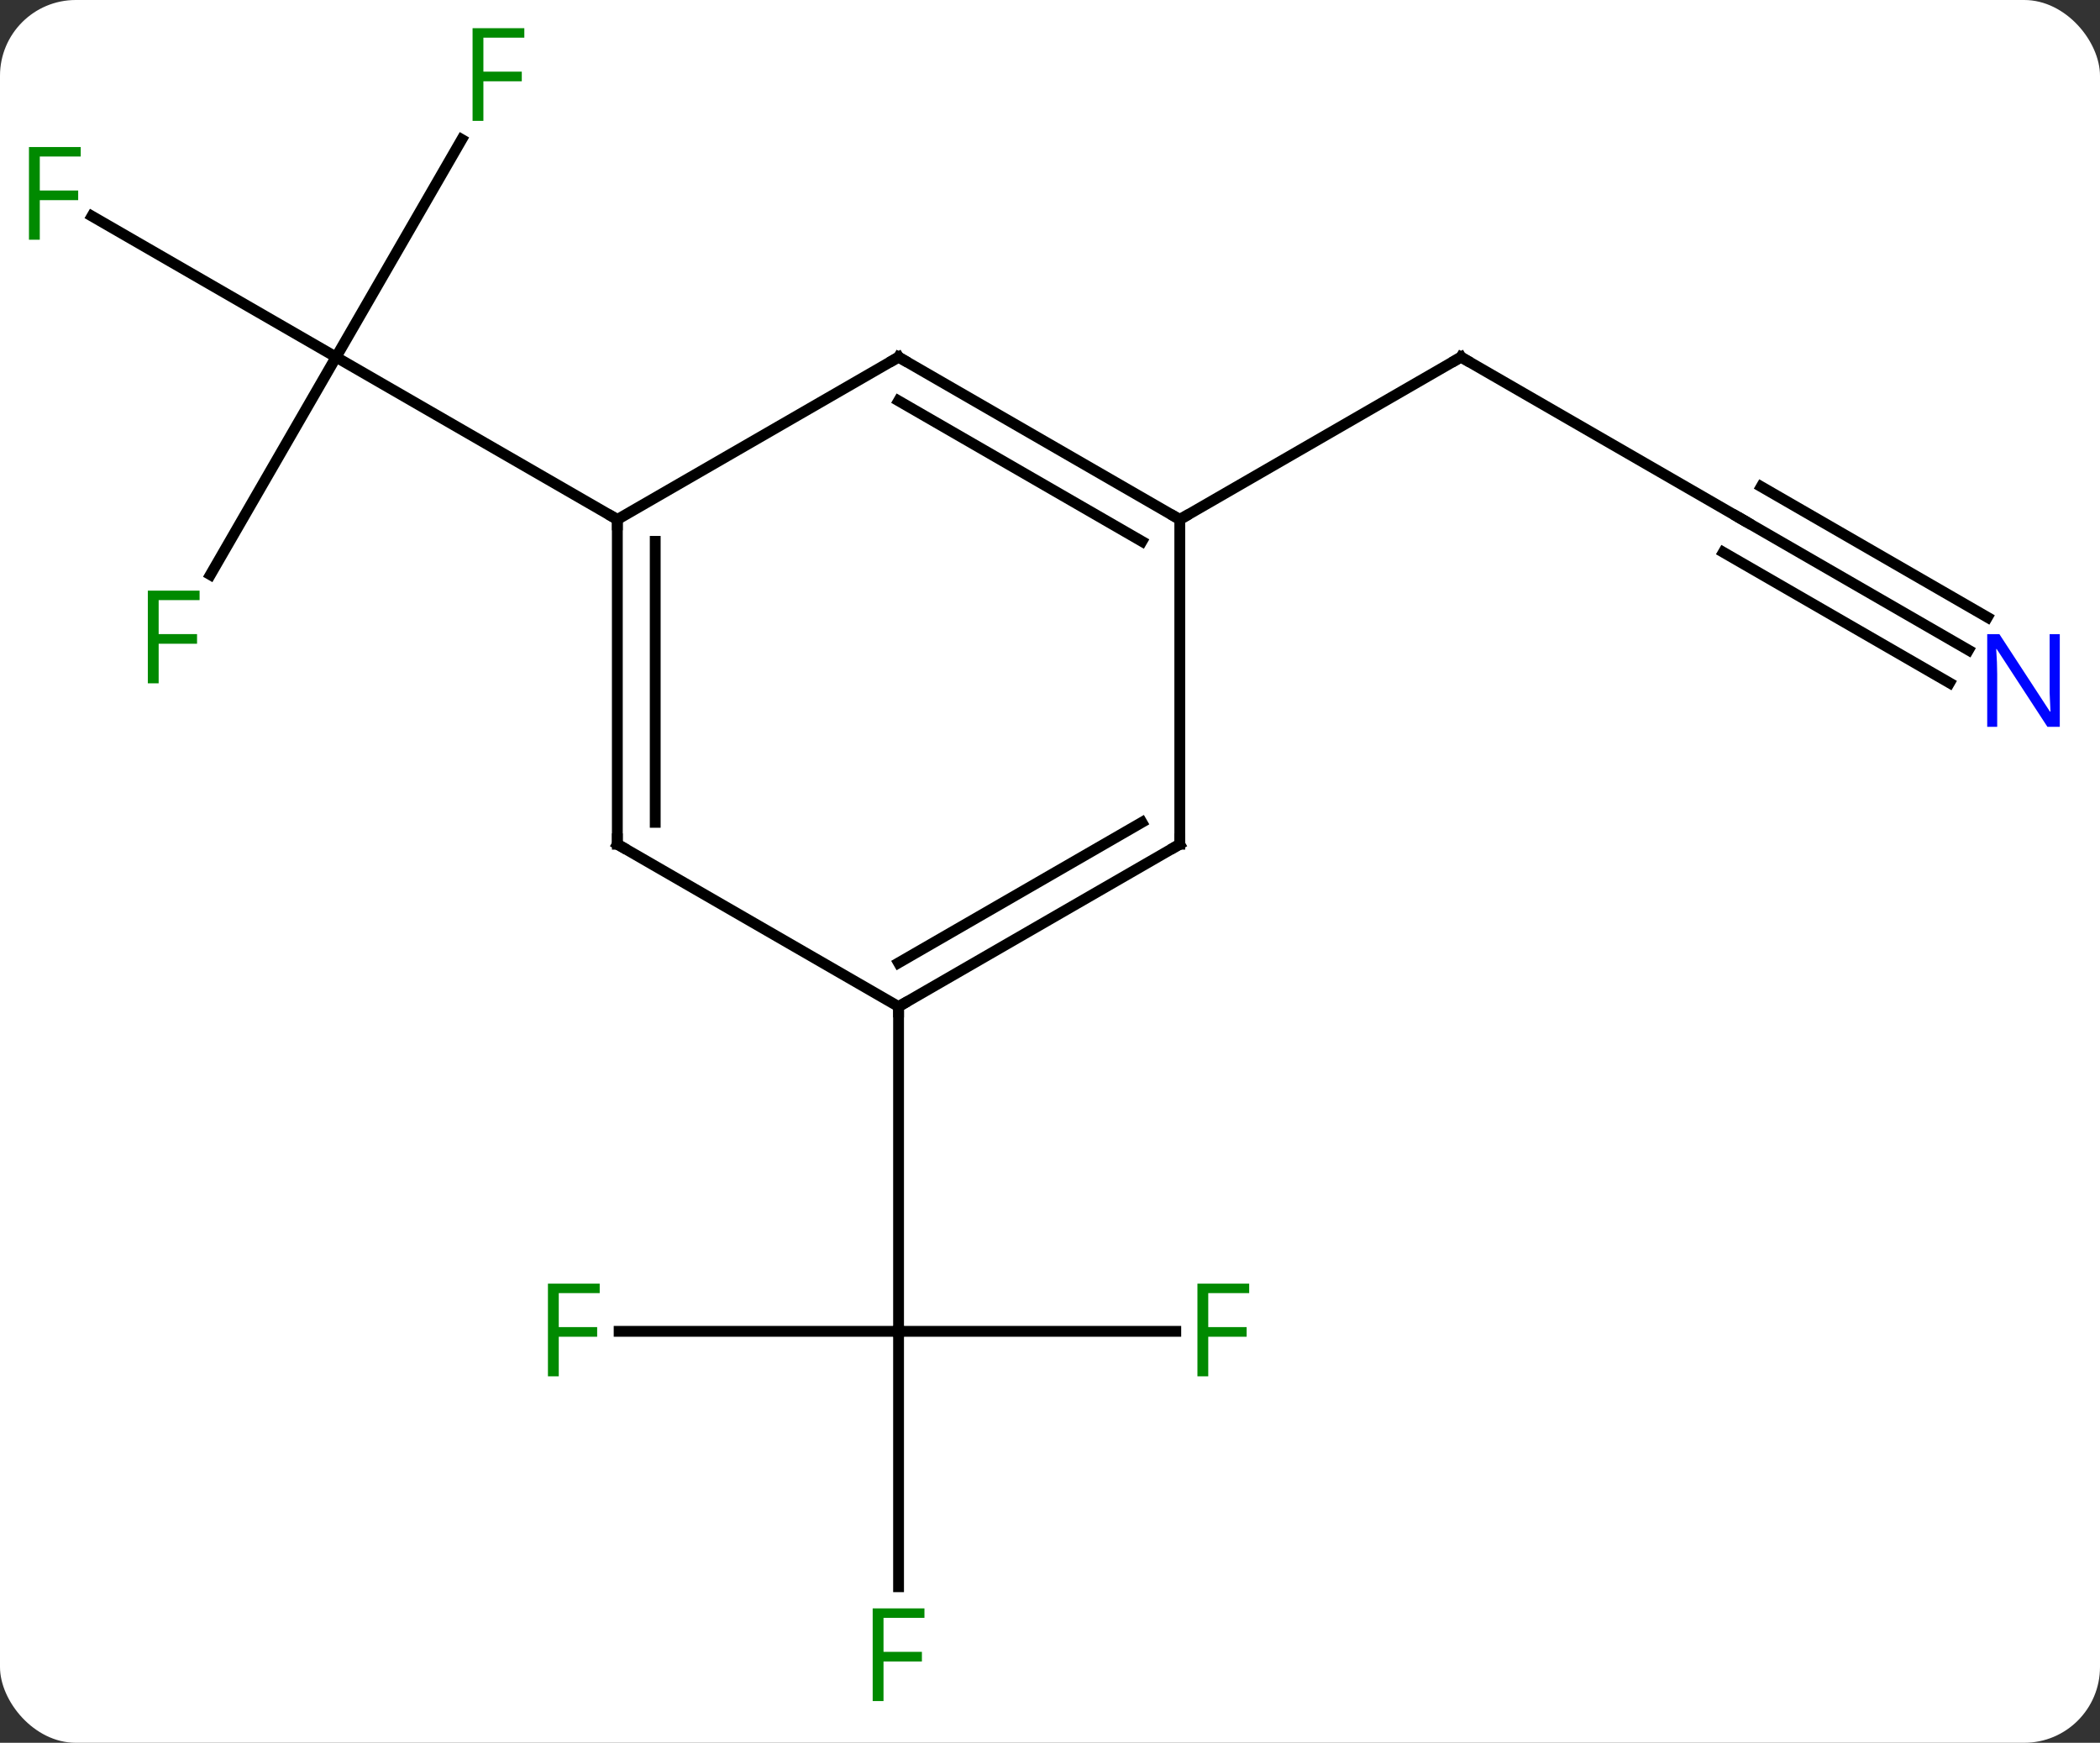 <svg width="194" viewBox="0 0 194 161" style="fill-opacity:1; color-rendering:auto; color-interpolation:auto; text-rendering:auto; stroke:black; stroke-linecap:square; stroke-miterlimit:10; shape-rendering:auto; stroke-opacity:1; fill:black; stroke-dasharray:none; font-weight:normal; stroke-width:1; font-family:'Open Sans'; font-style:normal; stroke-linejoin:miter; font-size:12; stroke-dashoffset:0; image-rendering:auto;" height="161" class="cas-substance-image" xmlns:xlink="http://www.w3.org/1999/xlink" xmlns="http://www.w3.org/2000/svg"><rect x="0" y="0" width="194" height="161" fill="#333333" stroke="none"/><svg class="cas-substance-single-component"><rect y="0" x="0" width="194" stroke="none" ry="7" rx="7" height="161" fill="white" class="cas-substance-group"/><svg y="0" x="0" width="194" viewBox="0 0 194 161" style="fill:black;" height="161" class="cas-substance-single-component-image"><svg><g><g transform="translate(96,80)" style="text-rendering:geometricPrecision; color-rendering:optimizeQuality; color-interpolation:linearRGB; stroke-linecap:butt; image-rendering:optimizeQuality;"><line y2="-67.117" y1="-47.01" x2="-53.344" x1="-64.953" style="fill:none;"/><line y2="-60.032" y1="-47.01" x2="-87.508" x1="-64.953" style="fill:none;"/><line y2="-26.903" y1="-47.01" x2="-76.562" x1="-64.953" style="fill:none;"/><line y2="-32.01" y1="-47.01" x2="-38.97" x1="-64.953" style="fill:none;"/><line y2="42.99" y1="42.99" x2="-38.805" x1="-12.99" style="fill:none;"/><line y2="66.584" y1="42.99" x2="-12.99" x1="-12.99" style="fill:none;"/><line y2="42.99" y1="42.99" x2="12.619" x1="-12.99" style="fill:none;"/><line y2="12.99" y1="42.99" x2="-12.99" x1="-12.99" style="fill:none;"/><line y2="-32.01" y1="-47.01" x2="64.953" x1="38.97" style="fill:none;"/><line y2="-32.01" y1="-47.01" x2="12.99" x1="38.97" style="fill:none;"/><line y2="-19.945" y1="-32.01" x2="85.849" x1="64.953" style="fill:none;"/><line y2="-22.976" y1="-35.041" x2="87.599" x1="66.703" style="fill:none;"/><line y2="-16.914" y1="-28.979" x2="84.099" x1="63.203" style="fill:none;"/><line y2="-2.01" y1="-32.01" x2="-38.97" x1="-38.97" style="fill:none;"/><line y2="-4.031" y1="-29.989" x2="-35.47" x1="-35.47" style="fill:none;"/><line y2="-47.01" y1="-32.01" x2="-12.99" x1="-38.97" style="fill:none;"/><line y2="12.99" y1="-2.01" x2="-12.99" x1="-38.97" style="fill:none;"/><line y2="-32.01" y1="-47.01" x2="12.99" x1="-12.99" style="fill:none;"/><line y2="-29.989" y1="-42.969" x2="9.49" x1="-12.99" style="fill:none;"/><line y2="-2.01" y1="12.99" x2="12.99" x1="-12.99" style="fill:none;"/><line y2="-4.031" y1="8.948" x2="9.49" x1="-12.99" style="fill:none;"/><line y2="-2.01" y1="-32.01" x2="12.99" x1="12.99" style="fill:none;"/></g><g transform="translate(96,80)" style="fill:rgb(0,138,0); text-rendering:geometricPrecision; color-rendering:optimizeQuality; image-rendering:optimizeQuality; font-family:'Open Sans'; stroke:rgb(0,138,0); color-interpolation:linearRGB;"><path style="stroke:none;" d="M-51.344 -68.834 L-52.344 -68.834 L-52.344 -77.396 L-47.562 -77.396 L-47.562 -76.521 L-51.344 -76.521 L-51.344 -73.381 L-47.797 -73.381 L-47.797 -72.49 L-51.344 -72.49 L-51.344 -68.834 Z"/><path style="stroke:none;" d="M-92.324 -57.854 L-93.324 -57.854 L-93.324 -66.416 L-88.542 -66.416 L-88.542 -65.541 L-92.324 -65.541 L-92.324 -62.401 L-88.777 -62.401 L-88.777 -61.51 L-92.324 -61.51 L-92.324 -57.854 Z"/><path style="stroke:none;" d="M-81.344 -16.874 L-82.344 -16.874 L-82.344 -25.436 L-77.562 -25.436 L-77.562 -24.561 L-81.344 -24.561 L-81.344 -21.421 L-77.797 -21.421 L-77.797 -20.53 L-81.344 -20.53 L-81.344 -16.874 Z"/><path style="stroke:none;" d="M-44.381 47.146 L-45.381 47.146 L-45.381 38.584 L-40.599 38.584 L-40.599 39.459 L-44.381 39.459 L-44.381 42.599 L-40.834 42.599 L-40.834 43.49 L-44.381 43.49 L-44.381 47.146 Z"/><path style="stroke:none;" d="M-14.381 77.146 L-15.381 77.146 L-15.381 68.584 L-10.599 68.584 L-10.599 69.459 L-14.381 69.459 L-14.381 72.599 L-10.834 72.599 L-10.834 73.49 L-14.381 73.49 L-14.381 77.146 Z"/><path style="stroke:none;" d="M15.619 47.146 L14.619 47.146 L14.619 38.584 L19.401 38.584 L19.401 39.459 L15.619 39.459 L15.619 42.599 L19.166 42.599 L19.166 43.49 L15.619 43.49 L15.619 47.146 Z"/></g><g transform="translate(96,80)" style="stroke-linecap:butt; text-rendering:geometricPrecision; color-rendering:optimizeQuality; image-rendering:optimizeQuality; font-family:'Open Sans'; color-interpolation:linearRGB; stroke-miterlimit:5;"><path style="fill:none;" d="M39.403 -46.76 L38.97 -47.01 L38.537 -46.76"/><path style="fill:none;" d="M64.52 -32.26 L64.953 -32.01 L65.386 -31.76"/><path style="fill:rgb(0,5,255); stroke:none;" d="M94.285 -12.854 L93.144 -12.854 L88.456 -20.041 L88.41 -20.041 Q88.503 -18.776 88.503 -17.729 L88.503 -12.854 L87.581 -12.854 L87.581 -21.416 L88.706 -21.416 L93.378 -14.26 L93.425 -14.26 Q93.425 -14.416 93.378 -15.276 Q93.331 -16.135 93.347 -16.51 L93.347 -21.416 L94.285 -21.416 L94.285 -12.854 Z"/><path style="fill:none;" d="M-38.97 -31.51 L-38.97 -32.01 L-39.403 -32.26"/><path style="fill:none;" d="M-38.97 -2.51 L-38.97 -2.01 L-38.537 -1.76"/><path style="fill:none;" d="M-13.423 -46.76 L-12.99 -47.01 L-12.557 -46.76"/><path style="fill:none;" d="M-12.557 12.74 L-12.99 12.99 L-12.99 13.49"/><path style="fill:none;" d="M12.557 -32.26 L12.99 -32.01 L13.423 -32.26"/><path style="fill:none;" d="M12.557 -1.76 L12.99 -2.01 L12.99 -2.51"/></g></g></svg></svg></svg></svg>